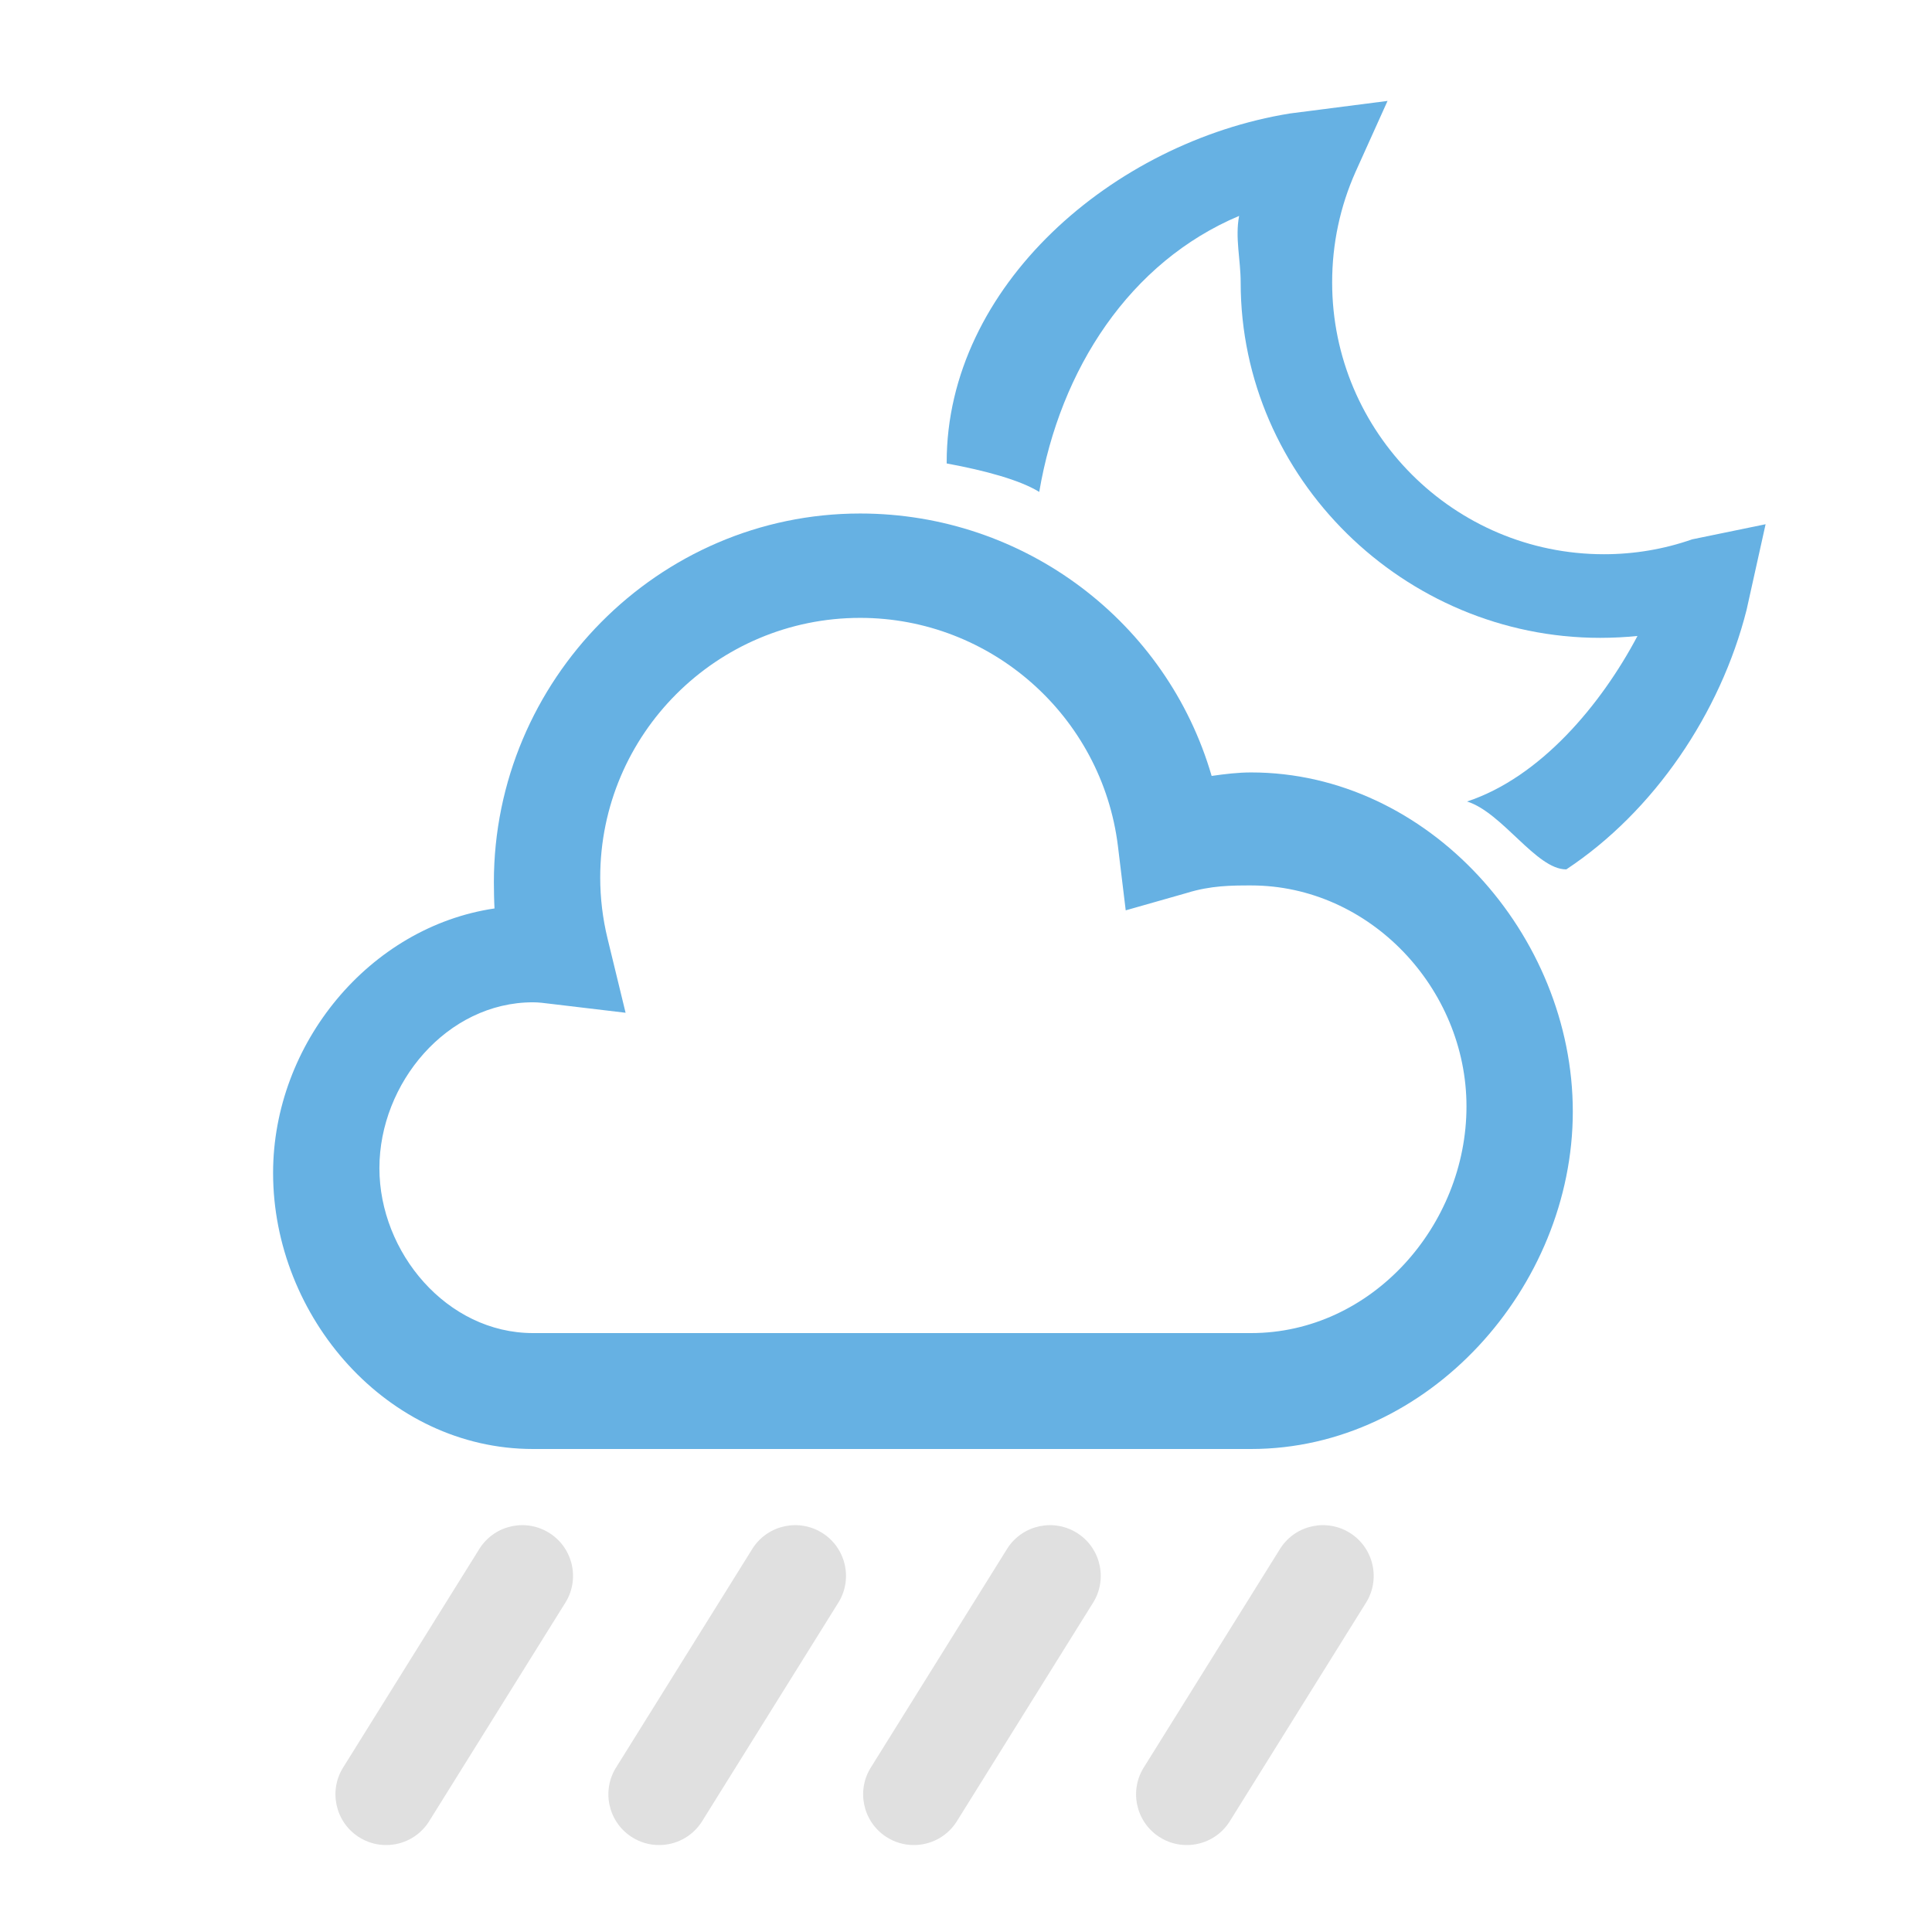 <?xml version="1.0" encoding="utf-8"?>
<!DOCTYPE svg PUBLIC "-//W3C//DTD SVG 1.1//EN" "http://www.w3.org/Graphics/SVG/1.1/DTD/svg11.dtd">
<svg version="1.1" id="icon-weather-rain-moon" xmlns="http://www.w3.org/2000/svg" xmlns:xlink="http://www.w3.org/1999/xlink"
	 x="0px" y="0px" width="100px" height="100px" viewBox="25.5 75.5 100 100" enable-background="new 25.5 75.5 100 100"
	 xml:space="preserve">
<g>
	<path fill="#E0E0E0" d="M86.926,171c-0.496,0-0.996-0.139-1.442-0.434c-1.211-0.797-1.545-2.428-0.747-3.637l7.047-11.306
		c0.799-1.212,2.424-1.546,3.639-0.747c1.209,0.799,1.543,2.428,0.746,3.637l-7.047,11.306C88.617,170.586,87.779,171,86.926,171z"
		/>
</g>
<g>
	<path fill="#E0E0E0" d="M72.799,171c-0.497,0-0.998-0.139-1.443-0.434c-1.211-0.797-1.545-2.428-0.746-3.637l7.045-11.306
		c0.801-1.212,2.426-1.546,3.639-0.747c1.21,0.799,1.545,2.428,0.747,3.637l-7.046,11.306C74.488,170.586,73.652,171,72.799,171z"/>
</g>
<g>
	<path fill="#E0E0E0" d="M59.613,171c-0.496,0-0.998-0.139-1.443-0.434c-1.21-0.797-1.545-2.428-0.746-3.637l7.045-11.306
		c0.8-1.212,2.425-1.546,3.639-0.747c1.211,0.799,1.545,2.428,0.747,3.637l-7.046,11.306C61.303,170.586,60.466,171,59.613,171z"/>
</g>
<g>
	<path fill="#E0E0E0" d="M45.485,171c-0.496,0-0.997-0.139-1.443-0.434c-1.209-0.797-1.544-2.428-0.746-3.637l7.045-11.306
		c0.799-1.212,2.424-1.546,3.638-0.747c1.211,0.799,1.545,2.428,0.747,3.637l-7.046,11.306C47.175,170.586,46.338,171,45.485,171z"
		/>
</g>
<g>
	<path fill="#66B1E3" d="M113.088,103.416c-1.461,0.511-2.998,0.771-4.567,0.771c-7.76,0-14.069-6.311-14.069-14.069
		c0-2.002,0.412-3.93,1.213-5.726l1.654-3.668l-5.05,0.649C83.111,82.854,74.5,90.312,74.5,99.425v0.063
		c2,0.369,3.785,0.855,4.791,1.473c1.083-6.375,4.696-11.904,10.346-14.286c-0.217,1.126,0.08,2.273,0.08,3.442
		c0,10.14,8.467,18.398,18.607,18.398c0.616,0,1.326-0.033,1.932-0.098c-1.883,3.561-5.023,7.313-8.822,8.568
		c1.829,0.572,3.58,3.514,5.128,3.514h0.011c4.535-3,7.977-8.082,9.329-13.428l0.985-4.437L113.088,103.416z"/>
</g>
<g>
	<path fill="#66B1E3" d="M90.255,150.5H53.088c-7.544,0-13.453-6.837-13.453-14.288c0-6.683,4.984-12.733,11.461-13.691
		c-0.022-0.37-0.033-0.991-0.033-1.362c0-10.451,8.505-19.08,18.959-19.08c8.523,0,15.879,5.626,18.192,13.583
		c0.697-0.1,1.376-0.181,2.041-0.181c9.183,0,16.653,8.417,16.653,17.552C106.908,142.122,99.438,150.5,90.255,150.5z
		 M53.088,127.379c-4.458,0-7.95,4.193-7.95,8.584c0,4.365,3.491,8.537,7.95,8.537h37.167c6.253,0,11.15-5.576,11.15-11.732
		c0-6.1-5.001-11.438-11.15-11.438c-0.999,0-2.09,0.002-3.338,0.393l-3.15,0.896l-0.403-3.325
		c-0.827-6.721-6.563-11.813-13.342-11.813c-7.419,0-13.455,6.022-13.455,13.44c0,1.061,0.127,2.118,0.379,3.155l0.934,3.844
		l-3.932-0.468C53.668,127.418,53.38,127.379,53.088,127.379z"/>
</g>
</svg>

